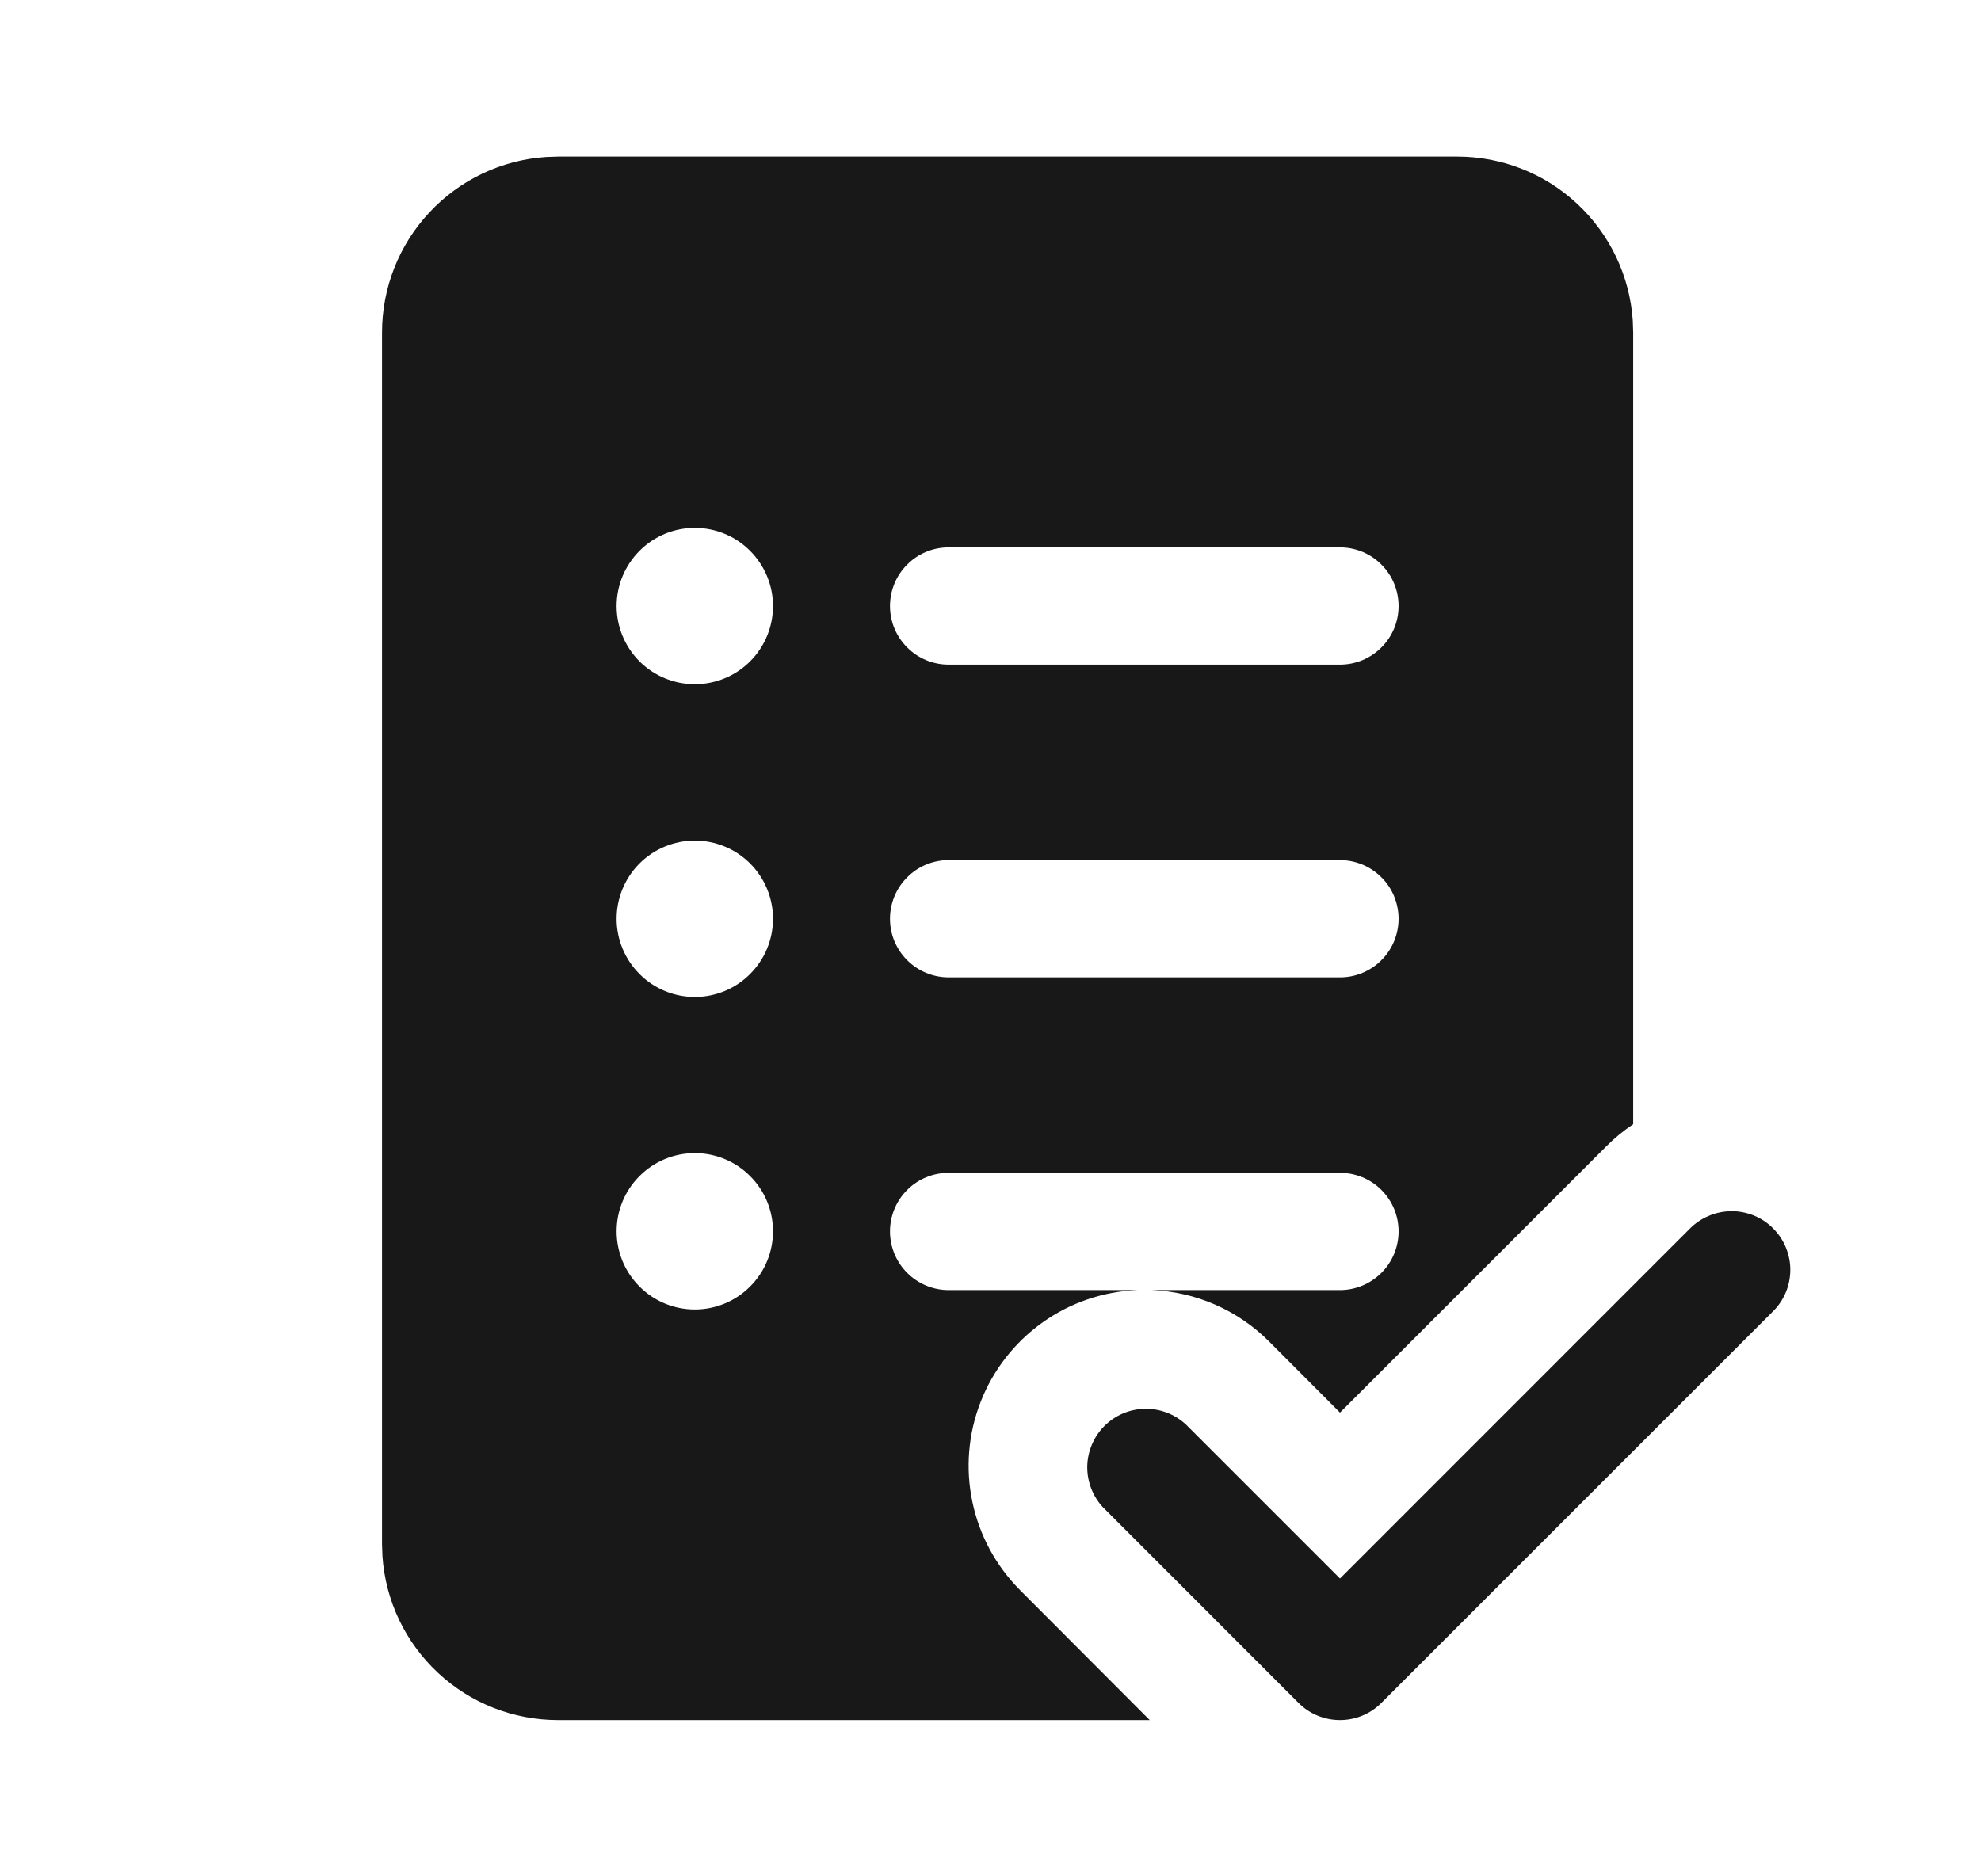<svg width="19" height="18" viewBox="0 0 19 18" fill="none" xmlns="http://www.w3.org/2000/svg">
<path d="M13.977 1.502C14.404 1.502 14.816 1.664 15.128 1.956C15.441 2.248 15.631 2.647 15.66 3.074L15.664 3.189V10.785C15.574 10.845 15.488 10.915 15.408 10.995L12.852 13.551L12.171 12.868C11.871 12.568 11.469 12.392 11.046 12.376H12.852C13.001 12.376 13.144 12.316 13.249 12.211C13.355 12.105 13.414 11.962 13.414 11.813C13.414 11.664 13.355 11.521 13.249 11.415C13.144 11.31 13.001 11.251 12.852 11.251H9.099C8.949 11.251 8.806 11.31 8.701 11.415C8.595 11.521 8.536 11.664 8.536 11.813C8.536 11.962 8.595 12.105 8.701 12.211C8.806 12.316 8.949 12.376 9.099 12.376H10.908C10.581 12.389 10.264 12.497 9.997 12.688C9.731 12.878 9.525 13.142 9.406 13.447C9.286 13.753 9.259 14.086 9.326 14.407C9.393 14.728 9.552 15.022 9.783 15.254L11.027 16.501H5.352C4.924 16.501 4.512 16.339 4.2 16.047C3.887 15.755 3.697 15.356 3.668 14.929L3.664 14.814V3.189C3.664 2.762 3.826 2.35 4.118 2.038C4.41 1.725 4.809 1.535 5.236 1.506L5.352 1.502H13.977ZM7.414 5.814C7.414 5.616 7.335 5.425 7.194 5.284C7.054 5.143 6.863 5.064 6.664 5.064C6.465 5.064 6.274 5.143 6.134 5.284C5.993 5.425 5.914 5.616 5.914 5.814C5.914 6.013 5.993 6.204 6.134 6.345C6.274 6.485 6.465 6.564 6.664 6.564C6.863 6.564 7.054 6.485 7.194 6.345C7.335 6.204 7.414 6.013 7.414 5.814ZM9.099 5.251C8.949 5.251 8.806 5.31 8.701 5.416C8.595 5.521 8.536 5.665 8.536 5.814C8.536 5.963 8.595 6.106 8.701 6.211C8.806 6.317 8.949 6.376 9.099 6.376H12.852C13.001 6.376 13.144 6.317 13.249 6.211C13.355 6.106 13.414 5.963 13.414 5.814C13.414 5.665 13.355 5.521 13.249 5.416C13.144 5.31 13.001 5.251 12.852 5.251H9.099ZM8.536 8.814C8.536 9.124 8.788 9.376 9.099 9.376H12.852C12.925 9.376 12.999 9.362 13.067 9.333C13.135 9.305 13.197 9.264 13.249 9.211C13.302 9.159 13.343 9.097 13.371 9.029C13.399 8.961 13.414 8.888 13.414 8.814C13.414 8.74 13.399 8.667 13.371 8.598C13.343 8.53 13.302 8.468 13.249 8.416C13.197 8.364 13.135 8.322 13.067 8.294C12.999 8.266 12.925 8.251 12.852 8.251H9.099C8.949 8.251 8.806 8.31 8.701 8.416C8.595 8.521 8.536 8.665 8.536 8.814ZM7.414 8.814C7.414 8.615 7.335 8.424 7.194 8.283C7.054 8.143 6.863 8.064 6.664 8.064C6.465 8.064 6.274 8.143 6.134 8.283C5.993 8.424 5.914 8.615 5.914 8.814C5.914 9.013 5.993 9.203 6.134 9.344C6.274 9.485 6.465 9.564 6.664 9.564C6.863 9.564 7.054 9.485 7.194 9.344C7.335 9.203 7.414 9.013 7.414 8.814ZM7.414 11.812C7.414 11.613 7.335 11.422 7.194 11.282C7.054 11.141 6.863 11.062 6.664 11.062C6.465 11.062 6.274 11.141 6.134 11.282C5.993 11.422 5.914 11.613 5.914 11.812C5.914 12.011 5.993 12.202 6.134 12.342C6.274 12.483 6.465 12.562 6.664 12.562C6.863 12.562 7.054 12.483 7.194 12.342C7.335 12.202 7.414 12.011 7.414 11.812ZM12.852 15.143L16.204 11.79C16.256 11.737 16.318 11.694 16.387 11.665C16.455 11.635 16.529 11.62 16.604 11.619C16.678 11.618 16.753 11.633 16.822 11.661C16.891 11.689 16.954 11.731 17.006 11.784C17.059 11.837 17.101 11.899 17.129 11.969C17.157 12.038 17.172 12.112 17.171 12.187C17.17 12.261 17.155 12.335 17.125 12.404C17.096 12.472 17.053 12.534 16.999 12.586L13.249 16.336C13.144 16.442 13.001 16.501 12.852 16.501C12.703 16.501 12.559 16.442 12.454 16.336L10.579 14.46C10.48 14.354 10.426 14.213 10.428 14.067C10.431 13.921 10.49 13.782 10.593 13.679C10.696 13.576 10.835 13.517 10.981 13.515C11.126 13.512 11.267 13.566 11.374 13.665L12.852 15.143Z" fill="#181818"/>
</svg>
